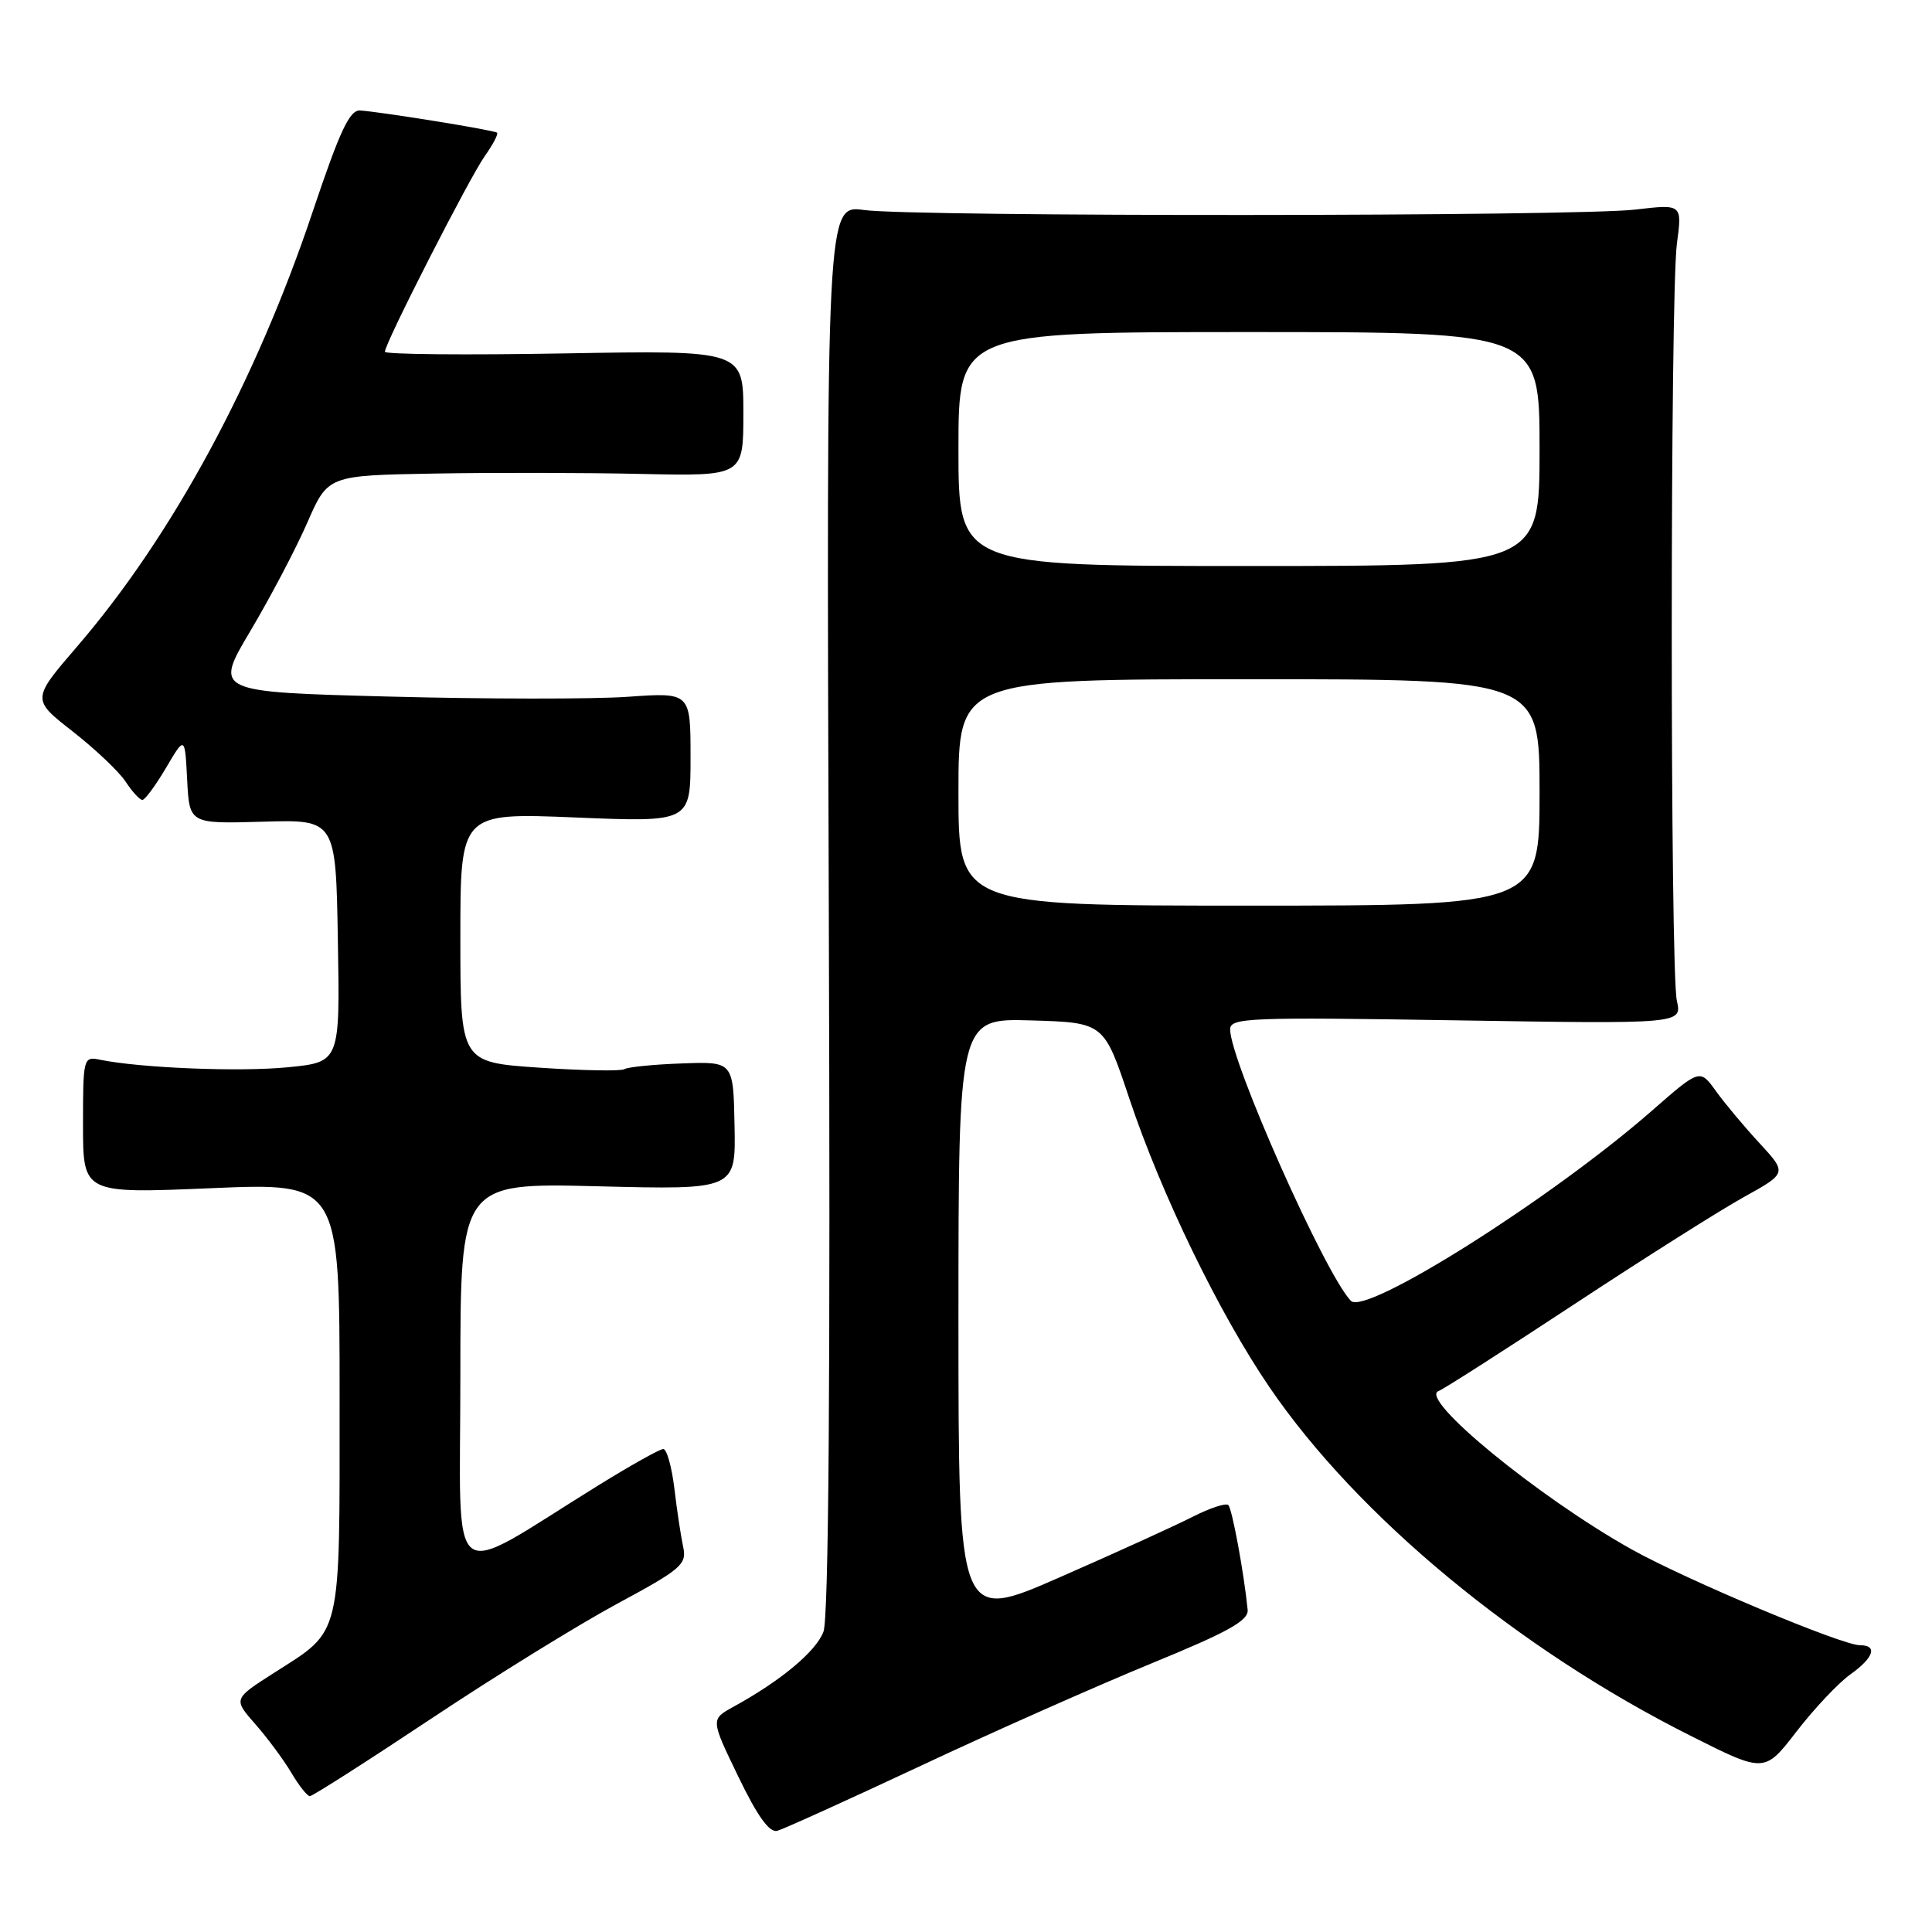<?xml version="1.0" encoding="UTF-8" standalone="no"?>
<!DOCTYPE svg PUBLIC "-//W3C//DTD SVG 1.1//EN" "http://www.w3.org/Graphics/SVG/1.1/DTD/svg11.dtd" >
<svg xmlns="http://www.w3.org/2000/svg" xmlns:xlink="http://www.w3.org/1999/xlink" version="1.1" viewBox="0 0 256 256">
 <g >
 <path fill="currentColor"
d=" M 122.00 233.98 C 131.62 229.46 145.35 223.38 152.50 220.44 C 162.76 216.24 165.46 214.73 165.32 213.31 C 164.85 208.52 163.27 199.94 162.76 199.43 C 162.45 199.12 160.32 199.82 158.02 200.99 C 155.72 202.16 147.80 205.77 140.42 209.00 C 127.00 214.88 127.00 214.88 127.00 174.90 C 127.00 134.93 127.00 134.93 136.64 135.21 C 146.28 135.50 146.28 135.50 149.62 145.50 C 153.88 158.25 161.55 174.05 168.23 183.84 C 179.89 200.93 201.19 218.56 224.07 230.03 C 233.81 234.93 233.81 234.93 238.06 229.42 C 240.40 226.39 243.59 223.01 245.15 221.89 C 248.30 219.65 248.84 218.00 246.44 218.00 C 244.05 218.00 223.41 209.33 216.18 205.29 C 203.87 198.40 187.90 185.30 190.62 184.32 C 191.24 184.10 199.30 178.94 208.52 172.87 C 217.75 166.79 227.89 160.38 231.05 158.63 C 236.80 155.44 236.80 155.44 233.14 151.47 C 231.12 149.29 228.52 146.18 227.36 144.56 C 225.24 141.62 225.24 141.62 218.87 147.19 C 205.58 158.82 180.94 174.38 179.00 172.37 C 175.60 168.87 163.00 140.54 163.00 136.40 C 163.00 134.86 165.41 134.76 192.94 135.20 C 222.89 135.68 222.89 135.68 222.19 132.59 C 221.29 128.54 221.29 39.06 222.20 32.27 C 222.90 27.04 222.90 27.04 216.70 27.77 C 208.90 28.69 121.25 28.74 114.50 27.83 C 109.50 27.15 109.50 27.15 109.82 120.33 C 110.04 182.94 109.81 214.39 109.11 216.22 C 108.11 218.84 103.47 222.71 97.18 226.16 C 94.16 227.82 94.16 227.82 97.83 235.41 C 100.38 240.69 101.96 242.88 103.00 242.59 C 103.83 242.36 112.38 238.49 122.00 233.98 Z  M 57.11 227.75 C 65.58 222.11 76.69 215.25 81.79 212.50 C 90.27 207.93 91.02 207.29 90.53 205.00 C 90.23 203.62 89.70 200.14 89.36 197.25 C 89.01 194.36 88.35 192.00 87.89 192.00 C 87.44 192.00 83.56 194.17 79.28 196.82 C 58.87 209.45 61.00 211.15 61.00 182.33 C 61.00 156.73 61.00 156.73 79.25 157.19 C 97.50 157.65 97.50 157.65 97.33 149.15 C 97.17 140.66 97.17 140.66 90.37 140.91 C 86.62 141.04 83.18 141.39 82.73 141.67 C 82.27 141.95 77.19 141.86 71.45 141.47 C 61.00 140.76 61.00 140.76 61.00 124.22 C 61.00 107.69 61.00 107.69 76.25 108.32 C 91.50 108.95 91.50 108.95 91.50 100.34 C 91.50 91.74 91.50 91.74 83.16 92.33 C 78.58 92.65 64.37 92.64 51.60 92.30 C 28.37 91.69 28.37 91.69 33.18 83.60 C 35.83 79.14 39.22 72.69 40.72 69.25 C 43.45 63.00 43.45 63.00 57.47 62.75 C 65.19 62.61 77.58 62.63 85.00 62.80 C 98.50 63.09 98.50 63.09 98.50 54.75 C 98.50 46.41 98.50 46.41 74.75 46.83 C 61.69 47.06 51.00 46.96 51.00 46.61 C 51.00 45.48 62.17 23.61 64.23 20.69 C 65.32 19.15 66.06 17.75 65.86 17.58 C 65.48 17.25 50.80 14.87 47.74 14.64 C 46.34 14.53 45.06 17.25 41.45 28.00 C 33.89 50.57 22.80 71.05 10.25 85.63 C 4.19 92.67 4.19 92.67 9.63 96.92 C 12.62 99.26 15.78 102.25 16.65 103.58 C 17.52 104.91 18.52 106.00 18.87 105.99 C 19.21 105.99 20.62 104.08 22.00 101.74 C 24.50 97.50 24.50 97.50 24.80 103.33 C 25.10 109.16 25.10 109.16 34.80 108.88 C 44.50 108.59 44.50 108.59 44.77 124.66 C 45.05 140.74 45.05 140.74 38.12 141.42 C 31.75 142.05 18.64 141.52 13.25 140.42 C 11.05 139.97 11.00 140.16 11.00 149.06 C 11.00 158.16 11.00 158.16 28.00 157.44 C 45.00 156.72 45.00 156.72 45.00 185.14 C 45.00 217.48 45.39 215.86 36.33 221.65 C 30.90 225.12 30.90 225.12 33.84 228.47 C 35.46 230.31 37.60 233.21 38.61 234.91 C 39.61 236.61 40.72 238.00 41.06 238.00 C 41.41 238.00 48.63 233.39 57.11 227.75 Z  M 127.00 105.00 C 127.00 90.00 127.00 90.00 165.50 90.00 C 204.00 90.00 204.00 90.00 204.00 105.00 C 204.00 120.00 204.00 120.00 165.50 120.00 C 127.00 120.00 127.00 120.00 127.00 105.00 Z  M 127.00 59.50 C 127.00 44.00 127.00 44.00 165.50 44.00 C 204.00 44.00 204.00 44.00 204.00 59.50 C 204.00 75.00 204.00 75.00 165.50 75.00 C 127.00 75.00 127.00 75.00 127.00 59.50 Z "/>
</g>
</svg>